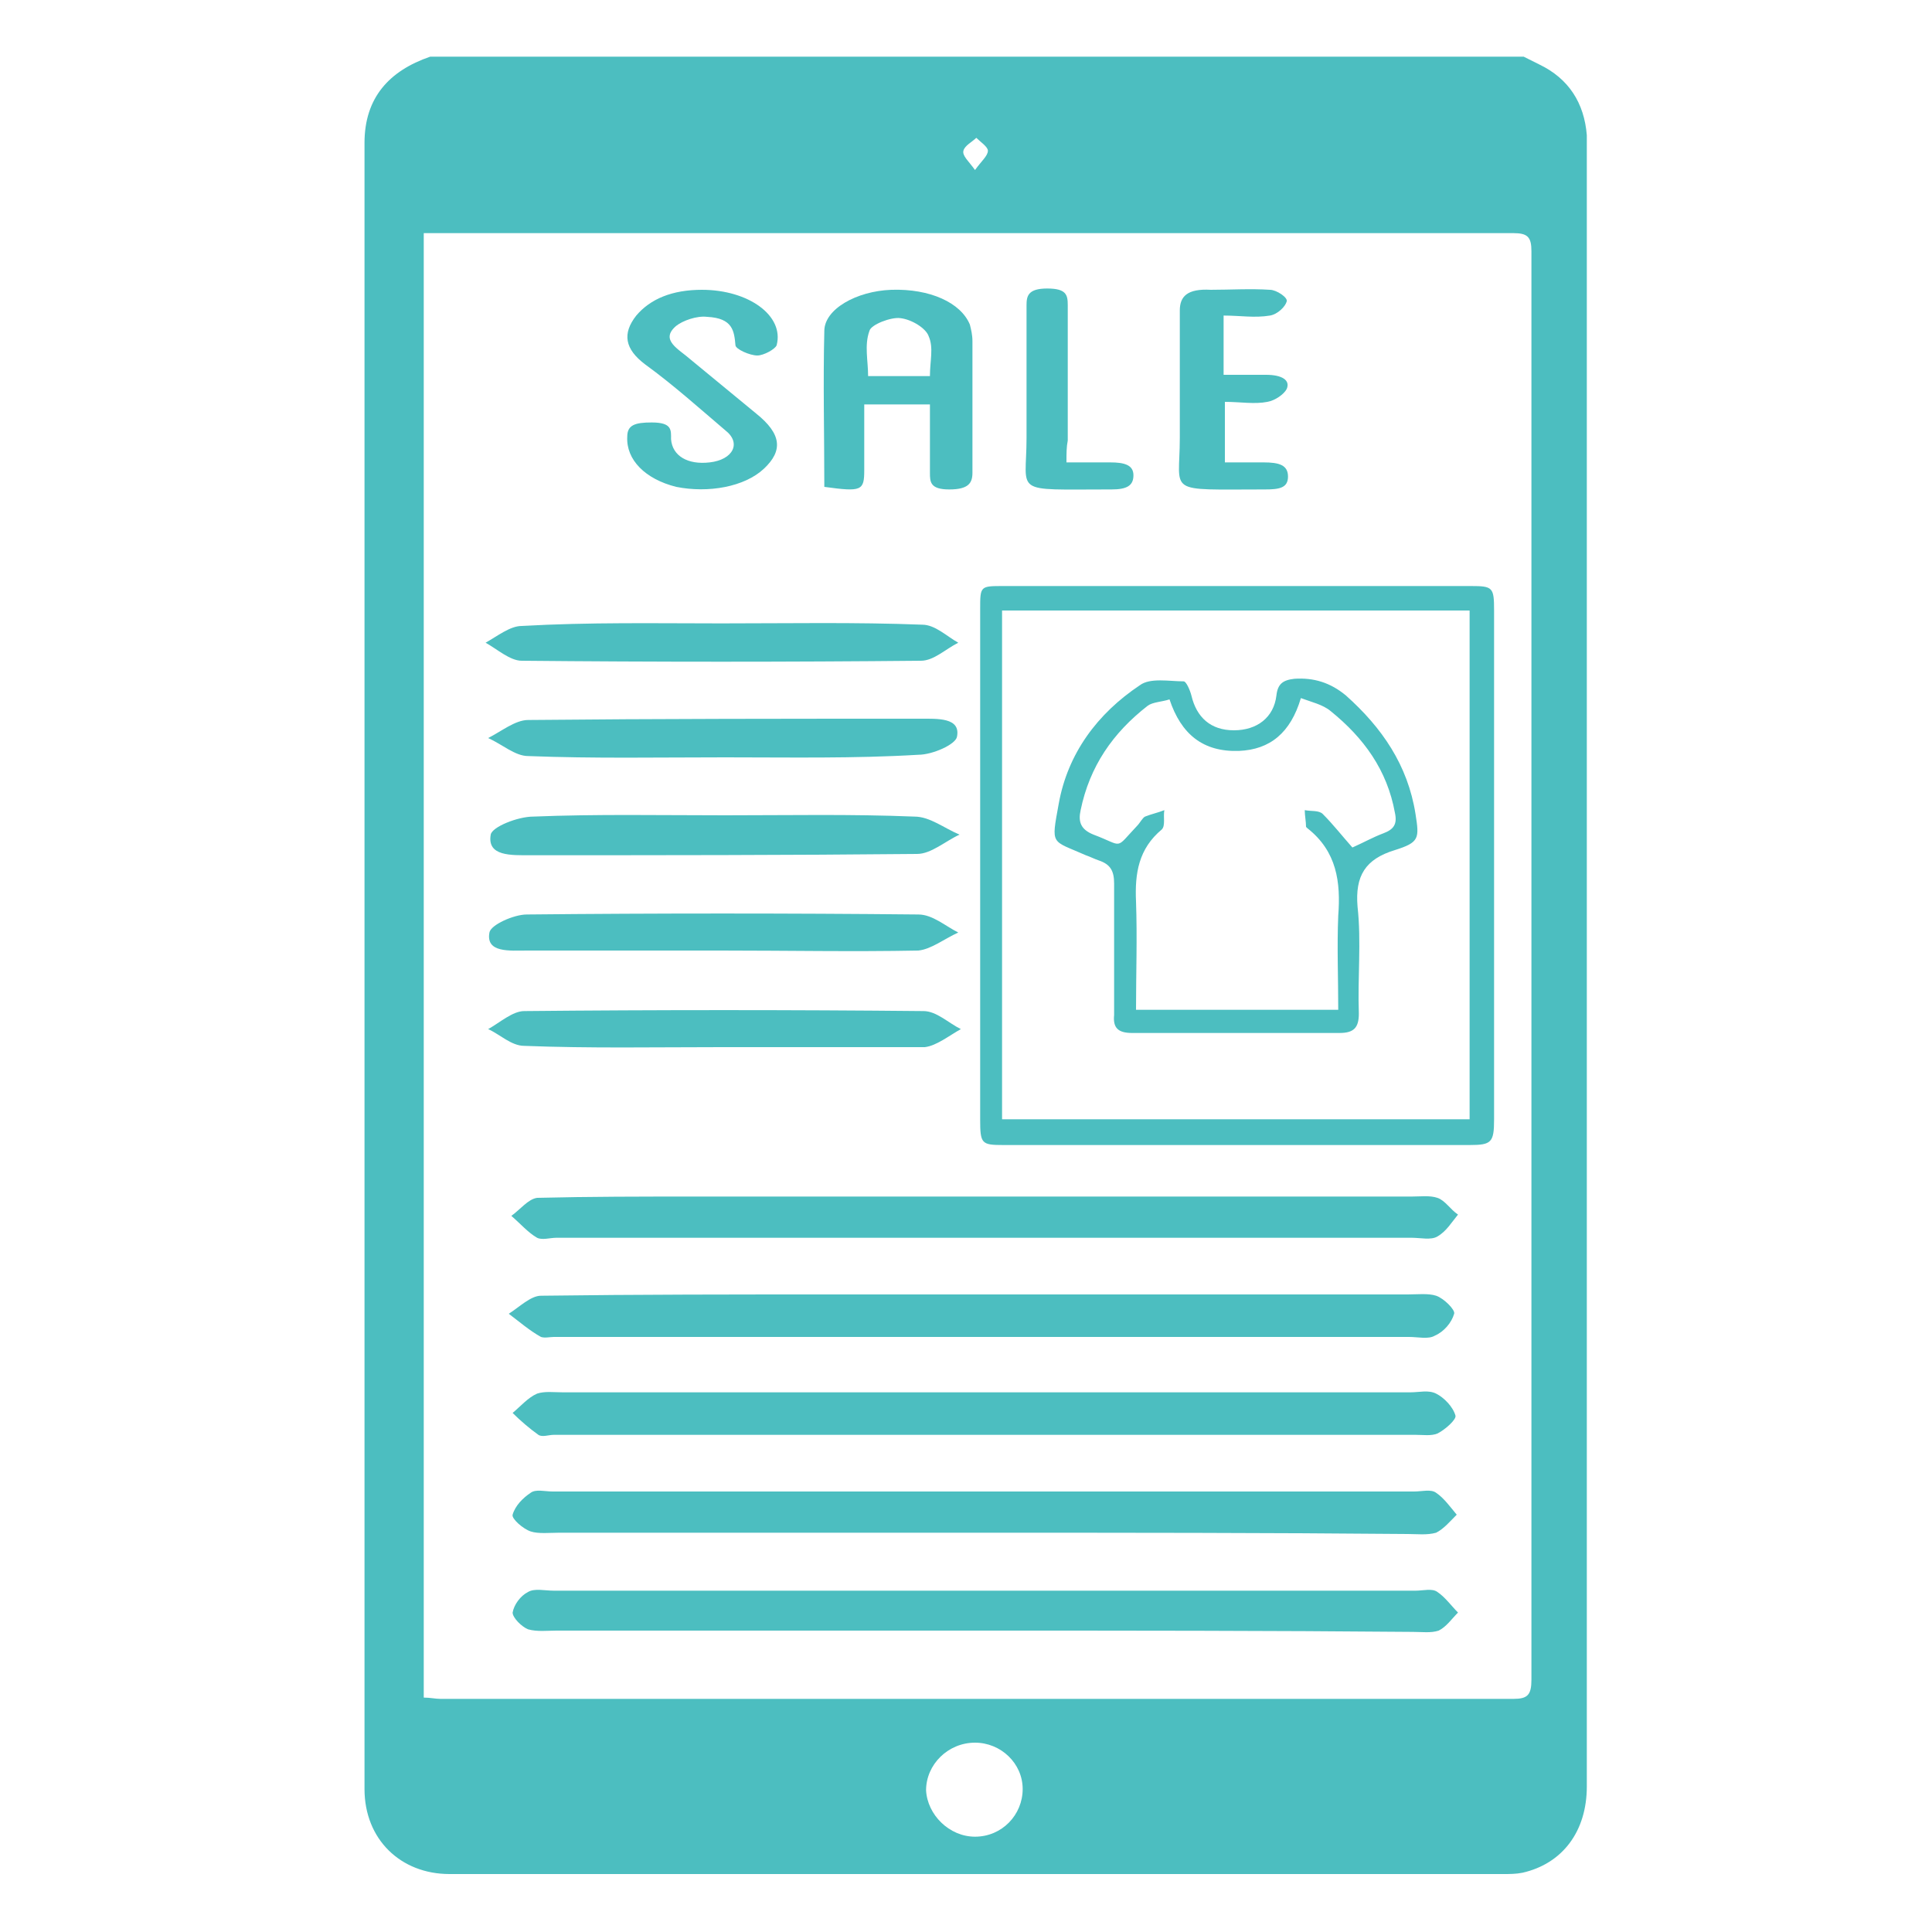 <?xml version="1.0" encoding="utf-8"?>
<!-- Generator: Adobe Illustrator 19.0.0, SVG Export Plug-In . SVG Version: 6.00 Build 0)  -->
<svg version="1.1" id="Layer_1" xmlns="http://www.w3.org/2000/svg" xmlns:xlink="http://www.w3.org/1999/xlink" x="0px" y="0px"
	 viewBox="1110 -60 150 150" style="enable-background:new 1110 -60 150 150;" xml:space="preserve">
<style type="text/css">
	.st0{fill:#4CBEC0;}
</style>
<g id="XMLID_15772_">
	<g id="XMLID_9164_">
		<path id="XMLID_11058_" class="st0" d="M1228.3-55.6c0.4,0.2,0.8,0.4,1.2,0.6c2.3,1.1,3.5,3,3.7,5.5c0,0.3,0,0.6,0,0.8
			c0,42.5,0,84.9,0,127.4c0,3.5-1.9,6-5,6.7c-0.5,0.1-1,0.1-1.5,0.1c-27.3,0-54.6,0-81.8,0c-3.8,0-6.6-2.7-6.6-6.6
			c0-42.6,0-85.2,0-127.8c0-3.5,1.9-5.6,5.1-6.7C1171.7-55.6,1200-55.6,1228.3-55.6z M1142.9,71.8c0.5,0,0.9,0.1,1.3,0.1
			c27.8,0,55.5,0,83.3,0c1.1,0,1.4-0.3,1.4-1.5c0-37,0-73.9,0-110.9c0-1.1-0.3-1.4-1.4-1.4c-27.8,0-55.5,0-83.3,0
			c-0.4,0-0.8,0-1.3,0C1142.9-4,1142.9,33.9,1142.9,71.8z M1185.7,82.6c2.1,0,3.7-1.7,3.7-3.7c0-2-1.7-3.6-3.7-3.6
			c-2.1,0-3.8,1.7-3.8,3.7C1182,80.9,1183.7,82.6,1185.7,82.6z M1185.7-46.8c0.5-0.7,1-1.1,1-1.5c0-0.3-0.6-0.7-0.9-1
			c-0.3,0.3-0.9,0.6-1,1C1184.7-47.9,1185.2-47.5,1185.7-46.8z"/>
	</g>
	<path id="XMLID_11118_" class="st0" d="M1186.1,7.1c0-6.6,0-13.2,0-19.8c0-1.8,0-1.8,1.8-1.8c12.1,0,24.2,0,36.3,0
		c1.7,0,1.8,0.1,1.8,1.9c0,13.2,0,26.3,0,39.5c0,1.8-0.2,2-1.9,2c-12.1,0-24.1,0-36.2,0c-1.7,0-1.8-0.1-1.8-2
		C1186.1,20.3,1186.1,13.7,1186.1,7.1z M1187.8,26.9c12.2,0,24.2,0,36.3,0c0-13.2,0-26.4,0-39.5c-12.2,0-24.2,0-36.3,0
		C1187.8,0.5,1187.8,13.6,1187.8,26.9z"/>
	<g id="XMLID_15768_">
		<path id="XMLID_11113_" class="st0" d="M1186.5,40.5c10.9,0,21.9,0,32.8,0c0.7,0,1.6-0.1,2.2,0.1c0.6,0.2,1.5,1.1,1.4,1.4
			c-0.2,0.7-0.8,1.4-1.5,1.7c-0.5,0.3-1.3,0.1-2,0.1c-22.1,0-44.3,0-66.4,0c-0.3,0-0.7,0.1-1,0c-0.9-0.5-1.7-1.2-2.5-1.8
			c0.8-0.5,1.7-1.4,2.5-1.4c7.5-0.1,15.1-0.1,22.6-0.1C1178.7,40.5,1182.6,40.5,1186.5,40.5z"/>
		<path id="XMLID_11112_" class="st0" d="M1186.4,48.1c11,0,22.1,0,33.1,0c0.7,0,1.4-0.2,2,0.1c0.6,0.3,1.3,1,1.5,1.7
			c0.1,0.3-0.8,1.1-1.4,1.4c-0.5,0.2-1.1,0.1-1.7,0.1c-22.3,0-44.6,0-66.9,0c-0.4,0-0.9,0.2-1.2,0c-0.7-0.5-1.4-1.1-2-1.7
			c0.6-0.5,1.2-1.2,1.9-1.5c0.6-0.2,1.3-0.1,2-0.1C1164.6,48.1,1175.5,48.1,1186.4,48.1z"/>
		<path id="XMLID_11102_" class="st0" d="M1186.5,32.9c11,0,22,0,33.1,0c0.7,0,1.4-0.1,2,0.1c0.6,0.2,1,0.9,1.6,1.3
			c-0.5,0.6-0.9,1.3-1.6,1.7c-0.5,0.3-1.3,0.1-2,0.1c-22.1,0-44.3,0-66.4,0c-0.5,0-1.1,0.2-1.5,0c-0.7-0.4-1.3-1.1-2-1.7
			c0.7-0.5,1.3-1.3,2-1.4c4.1-0.1,8.1-0.1,12.2-0.1C1171.4,32.9,1178.9,32.9,1186.5,32.9z"/>
		<path id="XMLID_11101_" class="st0" d="M1186.5,66.6c-11.1,0-22.2,0-33.3,0c-0.7,0-1.5,0.1-2.2-0.1c-0.5-0.2-1.2-0.9-1.2-1.3
			c0.1-0.6,0.6-1.3,1.2-1.6c0.5-0.3,1.3-0.1,2-0.1c22.3,0,44.6,0,66.9,0c0.6,0,1.3-0.2,1.7,0.1c0.6,0.4,1.1,1.1,1.6,1.6
			c-0.5,0.5-0.9,1.1-1.5,1.4c-0.6,0.2-1.3,0.1-2,0.1C1208.6,66.6,1197.5,66.6,1186.5,66.6z"/>
		<path id="XMLID_11100_" class="st0" d="M1186.5,59c-11,0-22,0-33.1,0c-0.7,0-1.6,0.1-2.2-0.1c-0.6-0.2-1.5-1-1.4-1.3
			c0.2-0.7,0.8-1.3,1.4-1.7c0.4-0.3,1.1-0.1,1.7-0.1c22.3,0,44.6,0,66.9,0c0.6,0,1.3-0.2,1.7,0.1c0.6,0.4,1.1,1.1,1.6,1.7
			c-0.5,0.5-1,1.1-1.6,1.4c-0.7,0.2-1.5,0.1-2.2,0.1C1208.4,59,1197.4,59,1186.5,59z"/>
	</g>
	<g id="XMLID_15754_">
		<path id="XMLID_11106_" class="st0" d="M1174-22.2c0-4.1-0.1-8.1,0-12.1c0-1.7,2.5-3.1,5.2-3.2c3-0.1,5.4,1,6.1,2.7
			c0.1,0.4,0.2,0.8,0.2,1.3c0,3.4,0,6.8,0,10.2c0,0.8-0.3,1.3-1.8,1.3c-1.5,0-1.5-0.6-1.5-1.3c0-1.7,0-3.5,0-5.3c-1.7,0-3.3,0-5.1,0
			c0,1.7,0,3.4,0,5.1C1177.1-21.9,1176.9-21.8,1174-22.2z M1182.2-30.8c0-1.2,0.3-2.2-0.1-3.1c-0.2-0.6-1.3-1.3-2.2-1.4
			c-0.7-0.1-2.3,0.5-2.4,1c-0.4,1.1-0.1,2.3-0.1,3.5C1179.1-30.8,1180.5-30.8,1182.2-30.8z"/>
		<path id="XMLID_11099_" class="st0" d="M1164.5-37.5c3.6,0,6.4,2,5.8,4.3c-0.1,0.3-1,0.8-1.5,0.8c-0.6,0-1.7-0.5-1.7-0.8
			c-0.1-1.1-0.2-2.1-2.2-2.2c-0.8-0.1-1.9,0.3-2.4,0.7c-1.3,1.1,0.2,1.8,1.1,2.6c1.7,1.4,3.4,2.8,5.1,4.2c2,1.6,2.1,2.9,0.6,4.3
			c-1.5,1.4-4.3,1.9-6.8,1.4c-2.4-0.6-3.9-2.1-3.8-3.9c0-0.9,0.6-1.1,1.9-1.1c1.6,0,1.5,0.6,1.5,1.3c0.1,1.3,1.3,2,3,1.8
			c1.8-0.2,2.5-1.5,1.2-2.5c-2-1.7-4-3.5-6.2-5.1c-1.6-1.2-1.8-2.4-0.7-3.8C1160.5-36.8,1162.2-37.5,1164.5-37.5z"/>
		<path id="XMLID_11098_" class="st0" d="M1205-35.5c0,1.6,0,3,0,4.6c1.2,0,2.2,0,3.3,0c1.2,0,1.9,0.4,1.6,1.1
			c-0.2,0.4-0.9,0.9-1.5,1c-1,0.2-2.1,0-3.3,0c0,1.6,0,3,0,4.7c1.1,0,2,0,3,0c1.2,0,1.9,0.2,1.9,1.1c0,0.9-0.7,1-1.8,1
			c-7.8,0-6.6,0.4-6.6-4c0-3.3,0-6.6,0-9.9c0-1.1,0.6-1.7,2.4-1.6c1.5,0,3.1-0.1,4.6,0c0.5,0,1.4,0.6,1.3,0.9
			c-0.1,0.4-0.7,1-1.3,1.1C1207.4-35.3,1206.3-35.5,1205-35.5z"/>
		<path id="XMLID_11097_" class="st0" d="M1192.8-24.1c1.4,0,2.4,0,3.4,0c1.1,0,1.8,0.2,1.8,1c0,0.8-0.5,1.1-1.7,1.1
			c-0.1,0-0.1,0-0.2,0c-7.6,0-6.4,0.4-6.4-4c0-3.4,0-6.9,0-10.3c0-0.7,0.1-1.3,1.6-1.3s1.6,0.5,1.6,1.3c0,3.5,0,7,0,10.5
			C1192.8-25.3,1192.8-24.8,1192.8-24.1z"/>
	</g>
	<g id="XMLID_15766_">
		<path id="XMLID_11096_" class="st0" d="M1166.3,3.3c4.9,0,9.8-0.1,14.7,0.1c1.2,0,2.3,0.9,3.5,1.4c-1.1,0.5-2.2,1.5-3.3,1.5
			c-10,0.1-20,0.1-30,0.1c-1.5,0-3.4,0.1-3.1-1.6c0.1-0.6,2.1-1.4,3.3-1.4C1156.3,3.2,1161.3,3.3,1166.3,3.3z"/>
		<path id="XMLID_11092_" class="st0" d="M1166-11.6c5.2,0,10.4-0.1,15.6,0.1c1,0,1.9,0.9,2.8,1.4c-1,0.5-1.9,1.4-2.9,1.4
			c-10.3,0.1-20.7,0.1-31,0c-0.9,0-1.9-0.9-2.8-1.4c0.9-0.5,1.9-1.3,2.8-1.3C1155.8-11.7,1160.9-11.6,1166-11.6z"/>
		<path id="XMLID_11091_" class="st0" d="M1166,21.3c-5.1,0-10.2,0.1-15.3-0.1c-1,0-1.9-0.9-2.8-1.3c0.9-0.5,1.9-1.4,2.8-1.4
			c10.3-0.1,20.7-0.1,31,0c1,0,1.9,0.9,2.9,1.4c-0.9,0.5-1.9,1.3-2.8,1.4C1176.4,21.3,1171.2,21.3,1166,21.3z"/>
		<path id="XMLID_11090_" class="st0" d="M1166,13.8c-5,0-10,0-15.1,0c-1.3,0-3.2,0.2-2.9-1.4c0.1-0.6,1.9-1.4,2.9-1.4
			c10.1-0.1,20.3-0.1,30.4,0c1.1,0,2.1,0.9,3.1,1.4c-1.1,0.5-2.1,1.3-3.1,1.4C1176.2,13.9,1171.1,13.8,1166,13.8z"/>
		<path id="XMLID_11089_" class="st0" d="M1166.3-1.2c-5.1,0-10.2,0.1-15.3-0.1c-1,0-2-0.9-3.1-1.4c1-0.5,2.1-1.4,3.1-1.4
			c10.1-0.1,20.3-0.1,30.4-0.1c1.4,0,3.2-0.1,2.9,1.4c-0.1,0.6-1.9,1.4-3,1.4C1176.3-1.1,1171.3-1.2,1166.3-1.2z"/>
	</g>
	<path id="XMLID_11078_" class="st0" d="M1206,20.2c-2.7,0-5.4,0-8.1,0c-1.1,0-1.5-0.4-1.4-1.4c0-3.4,0-6.8,0-10.2
		c0-1-0.3-1.5-1.2-1.8c-0.3-0.1-0.7-0.3-1-0.4c-2.7-1.2-2.7-0.7-2.1-4c0.7-3.9,3-7,6.3-9.2c0.8-0.6,2.3-0.3,3.4-0.3
		c0.2,0,0.5,0.7,0.6,1.1c0.4,1.7,1.5,2.7,3.3,2.7c1.8,0,3.1-1,3.3-2.7c0.1-0.9,0.5-1.2,1.4-1.3c1.5-0.1,2.8,0.3,4,1.3
		c2.8,2.5,4.8,5.4,5.4,9.2c0.3,1.9,0.3,2.2-1.6,2.8c-2.3,0.7-3.1,2-2.9,4.4c0.3,2.7,0,5.5,0.1,8.3c0,1.1-0.4,1.5-1.5,1.5
		C1211.4,20.2,1208.7,20.2,1206,20.2z M1215,5.8c0.9-0.4,1.6-0.8,2.4-1.1c0.8-0.3,1.1-0.7,0.9-1.6c-0.6-3.3-2.4-5.8-5-7.9
		c-0.6-0.5-1.5-0.7-2.3-1c-0.8,2.7-2.4,4-4.8,4.1c-2.8,0.1-4.5-1.3-5.4-4c-0.6,0.2-1.3,0.2-1.7,0.5c-2.7,2.1-4.5,4.7-5.2,8.1
		c-0.2,0.9,0,1.5,1,1.9c2.4,0.9,1.6,1.2,3.4-0.7c0.2-0.2,0.4-0.6,0.6-0.7c0.5-0.2,1-0.3,1.5-0.5c-0.1,0.5,0.1,1.2-0.2,1.5
		c-1.8,1.5-2.1,3.4-2,5.6c0.1,2.8,0,5.6,0,8.4c5.3,0,10.4,0,15.7,0c0-2.5-0.1-4.9,0-7.3c0.2-2.6-0.1-5-2.4-6.8c0,0-0.1-0.1-0.1-0.1
		c0-0.4-0.1-0.9-0.1-1.3c0.5,0.1,1.1,0,1.4,0.3C1213.5,4,1214.2,4.9,1215,5.8z"/>
</g>
</svg>
